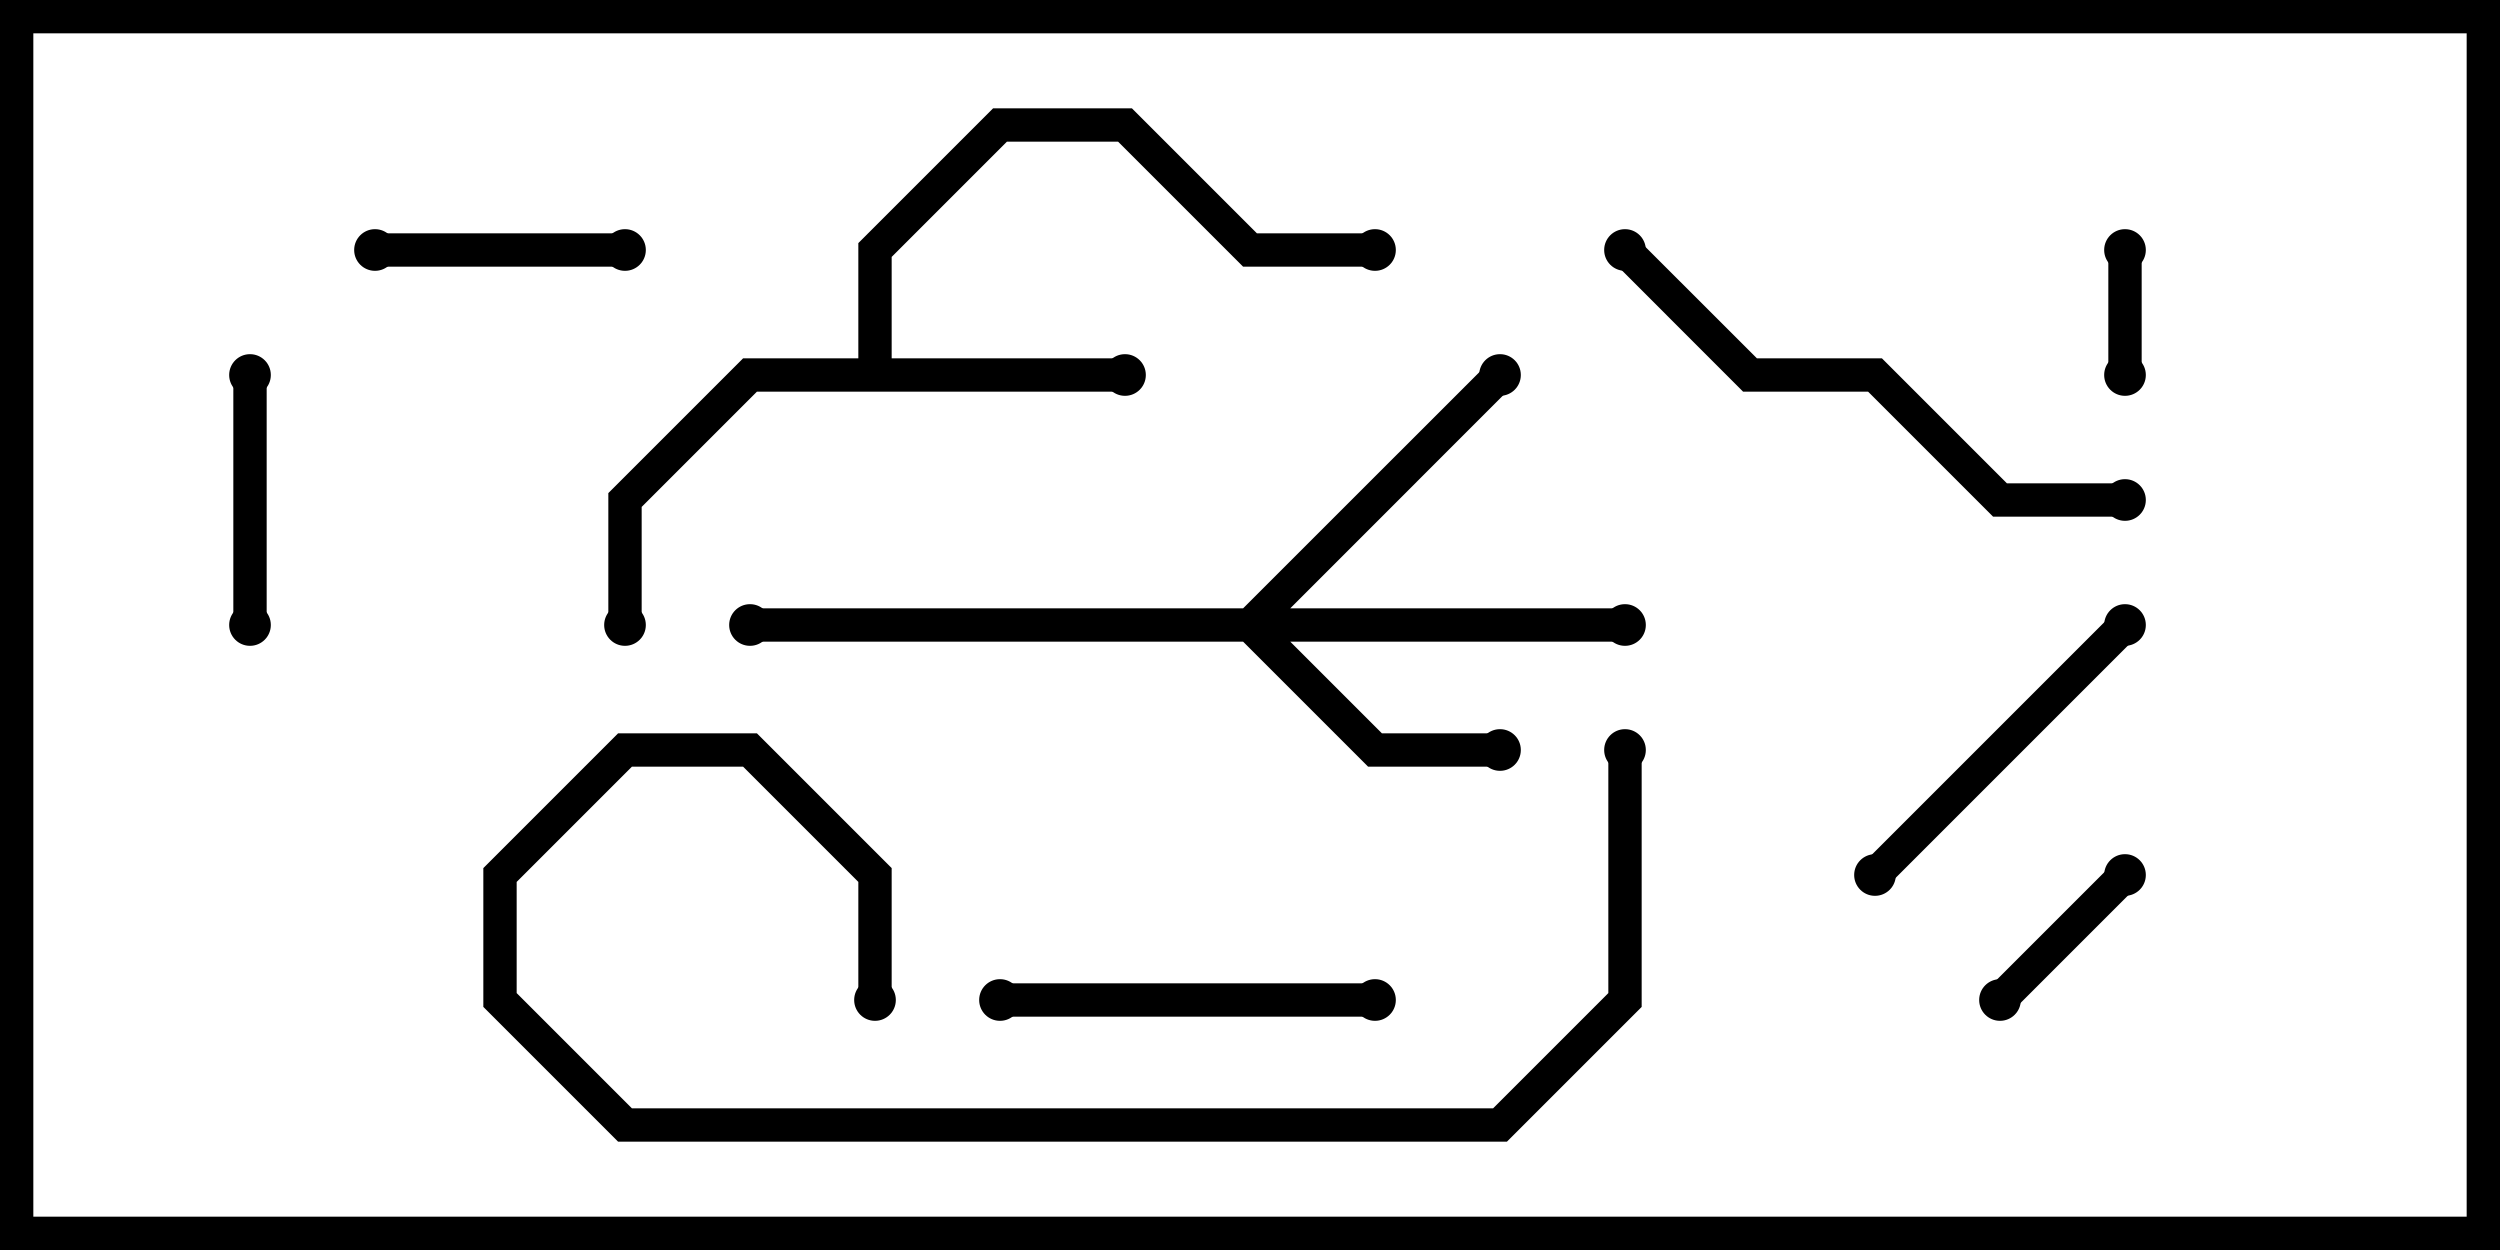<svg version="1.1" width="30" height="15" xmlns="http://www.w3.org/2000/svg"><path d="M10.3,4.3L10.3,2.917L11.917,1.3L13.583,1.3L15.083,2.8L16.5,2.8L16.5,3.2L14.917,3.2L13.417,1.7L12.083,1.7L10.7,3.083L10.7,4.3L13.5,4.3L13.5,4.7L9.083,4.7L7.7,6.083L7.7,7.5L7.3,7.5L7.3,5.917L8.917,4.3z" stroke="none"/><path d="M14.917,7.3L17.859,4.359L18.141,4.641L15.483,7.3L19.5,7.3L19.5,7.7L15.483,7.7L16.583,8.8L18,8.8L18,9.2L16.417,9.2L14.917,7.7L9,7.7L9,7.3z" stroke="none"/><path d="M25.3,3L25.7,3L25.7,4.5L25.3,4.5z" stroke="none"/><path d="M25.359,10.359L25.641,10.641L24.141,12.141L23.859,11.859z" stroke="none"/><path d="M7.5,2.8L7.5,3.2L4.5,3.2L4.5,2.8z" stroke="none"/><path d="M3.2,7.5L2.8,7.5L2.8,4.5L3.2,4.5z" stroke="none"/><path d="M22.641,10.641L22.359,10.359L25.359,7.359L25.641,7.641z" stroke="none"/><path d="M12,12.2L12,11.8L16.5,11.8L16.5,12.2z" stroke="none"/><path d="M19.359,3.141L19.641,2.859L21.083,4.3L22.583,4.3L24.083,5.8L25.5,5.8L25.5,6.2L23.917,6.2L22.417,4.7L20.917,4.7z" stroke="none"/><path d="M19.3,9L19.7,9L19.7,12.083L18.083,13.7L7.417,13.7L5.8,12.083L5.8,10.417L7.417,8.8L9.083,8.8L10.7,10.417L10.7,12L10.3,12L10.3,10.583L8.917,9.2L7.583,9.2L6.2,10.583L6.2,11.917L7.583,13.3L17.917,13.3L19.3,11.917z" stroke="none"/><circle cx="13.5" cy="4.5" r="0.25" stroke-width="0" fill="#000" /><circle cx="7.5" cy="7.5" r="0.25" stroke-width="0" fill="#000" /><circle cx="16.5" cy="3" r="0.25" stroke-width="0" fill="#000" /><circle cx="18" cy="9" r="0.25" stroke-width="0" fill="#000" /><circle cx="18" cy="4.5" r="0.25" stroke-width="0" fill="#000" /><circle cx="19.5" cy="7.5" r="0.25" stroke-width="0" fill="#000" /><circle cx="9" cy="7.5" r="0.25" stroke-width="0" fill="#000" /><circle cx="25.5" cy="3" r="0.25" stroke-width="0" fill="#000" /><circle cx="25.5" cy="4.5" r="0.25" stroke-width="0" fill="#000" /><circle cx="25.5" cy="10.5" r="0.25" stroke-width="0" fill="#000" /><circle cx="24" cy="12" r="0.25" stroke-width="0" fill="#000" /><circle cx="7.5" cy="3" r="0.25" stroke-width="0" fill="#000" /><circle cx="4.5" cy="3" r="0.25" stroke-width="0" fill="#000" /><circle cx="3" cy="7.5" r="0.25" stroke-width="0" fill="#000" /><circle cx="3" cy="4.5" r="0.25" stroke-width="0" fill="#000" /><circle cx="22.5" cy="10.5" r="0.25" stroke-width="0" fill="#000" /><circle cx="25.5" cy="7.5" r="0.25" stroke-width="0" fill="#000" /><circle cx="12" cy="12" r="0.25" stroke-width="0" fill="#000" /><circle cx="16.5" cy="12" r="0.25" stroke-width="0" fill="#000" /><circle cx="19.5" cy="3" r="0.25" stroke-width="0" fill="#000" /><circle cx="25.5" cy="6" r="0.25" stroke-width="0" fill="#000" /><circle cx="19.5" cy="9" r="0.25" stroke-width="0" fill="#000" /><circle cx="10.5" cy="12" r="0.25" stroke-width="0" fill="#000" /><rect x="0" y="0" width="30" height="15" stroke-width="0.8" stroke="#000" fill="none" /></svg>